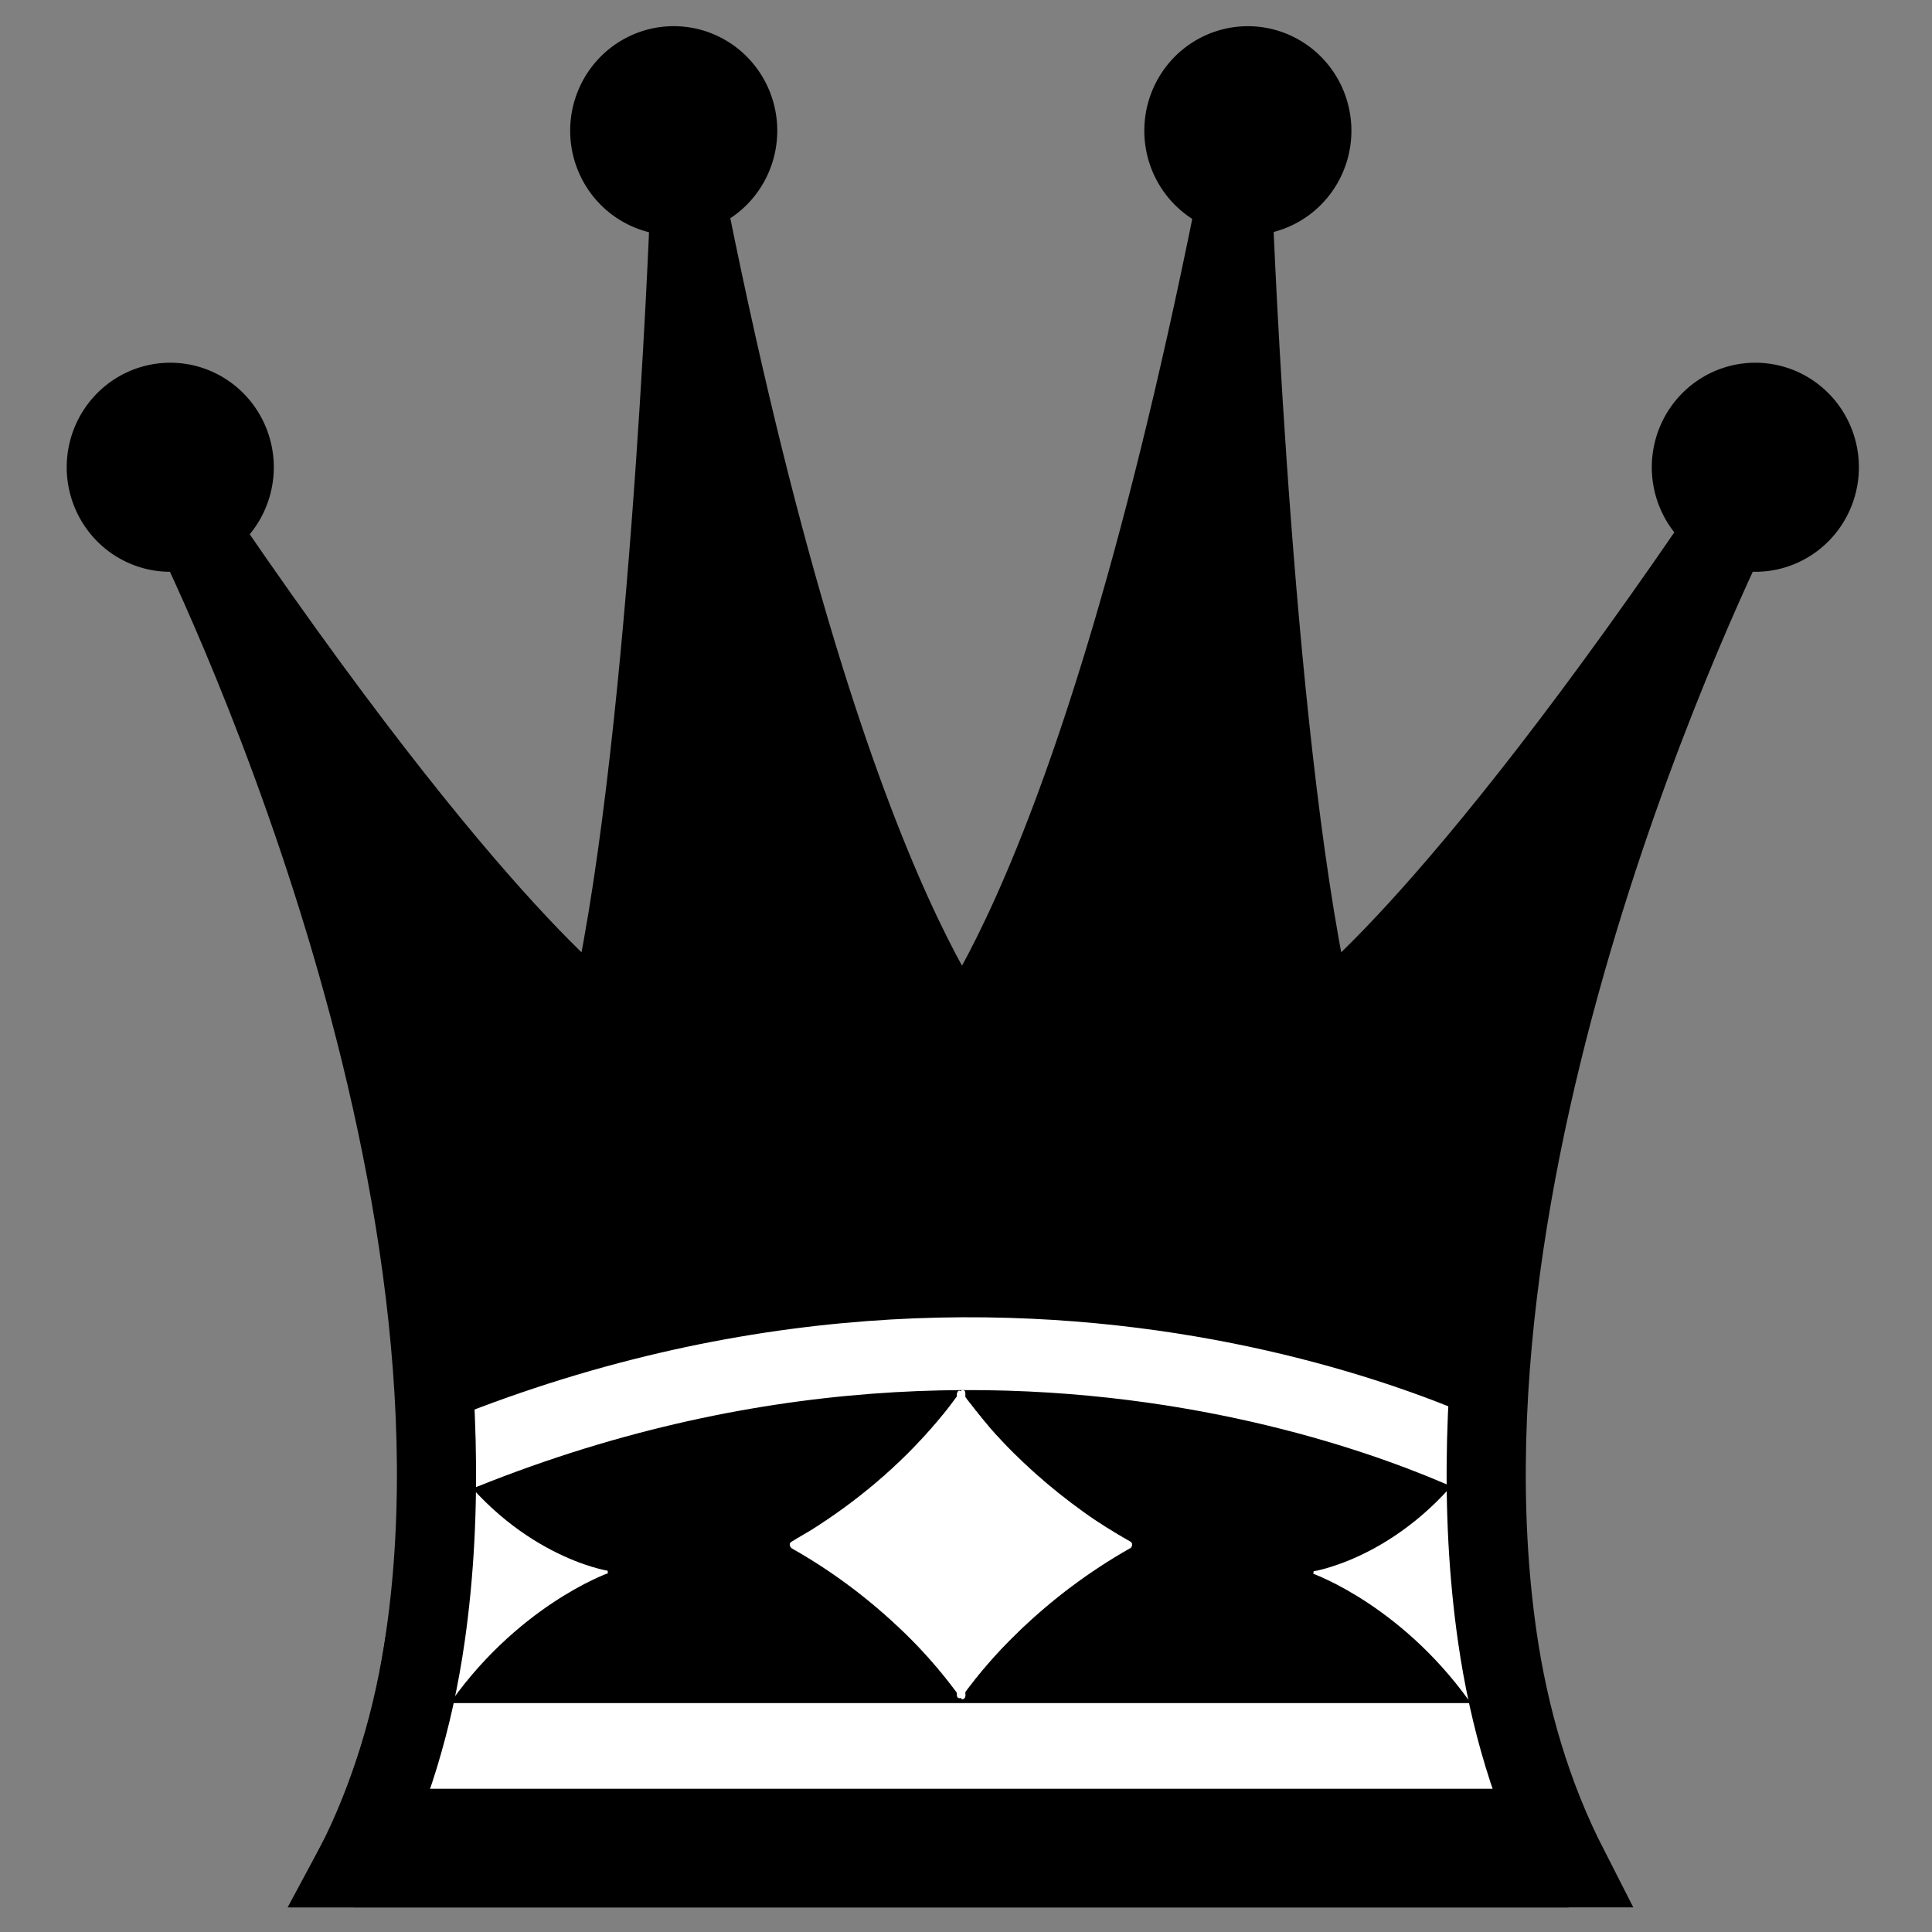 <?xml version="1.0" encoding="UTF-8" standalone="no"?>
<!-- Created with Inkscape (http://www.inkscape.org/) -->

<svg
   xmlns:dc="http://purl.org/dc/elements/1.1/"
   xmlns:cc="http://creativecommons.org/ns#"
   xmlns:rdf="http://www.w3.org/1999/02/22-rdf-syntax-ns#"
   xmlns:svg="http://www.w3.org/2000/svg"
   xmlns="http://www.w3.org/2000/svg"
   xmlns:sodipodi="http://sodipodi.sourceforge.net/DTD/sodipodi-0.dtd"
   xmlns:inkscape="http://www.inkscape.org/namespaces/inkscape"
   width="64px"
   height="64px"
   id="svg4082"
   version="1.1"
   inkscape:version="0.48.5 r10040"
   sodipodi:docname="Q_black_square.svg">
  <rect width="100%" height="100%" fill="#808080" stroke="none"/>
  <defs
     id="defs4084" />
  <sodipodi:namedview
     id="base"
     pagecolor="#ffffff"
     bordercolor="#666666"
     borderopacity="1.0"
     inkscape:pageopacity="0.0"
     inkscape:pageshadow="2"
     inkscape:zoom="15.556349"
     inkscape:cx="41.77093"
     inkscape:cy="11.429621"
     inkscape:current-layer="layer1"
     showgrid="true"
     inkscape:document-units="px"
     inkscape:grid-bbox="true"
     inkscape:window-width="1920"
     inkscape:window-height="1018"
     inkscape:window-x="0"
     inkscape:window-y="27"
     inkscape:window-maximized="1" />
  <g
     id="layer1"
     inkscape:label="Layer 1"
     inkscape:groupmode="layer">
    <path
       style="fill:#000000;fill-opacity:1;stroke:#000000;stroke-width:0.002;stroke-miterlimit:4;stroke-opacity:1;stroke-dasharray:none"
       d="m 15.24,49.214 c -0.078,0.062 0.173,-0.002 0.16,0.096 -0.013,0.771 -0.031,2.321 -0.109,3.087 -0.089,0.936 -0.238,1.863 -0.384,2.788 10e-4,0.103 0.112,0.124 0.154,0.048 0.348,-0.417 0.684,-0.853 1.054,-1.238 0.615,-0.647 1.289,-1.225 2.04,-1.595 0.074,-0.045 0.173,-0.052 0.227,-0.13 0.032,-0.077 -0.022,-0.151 -0.082,-0.164 -0.613,-0.261 -1.175,-0.684 -1.695,-1.161 -0.376,-0.349 -0.734,-0.719 -1.065,-1.13 -0.027,-0.025 -0.268,-0.61 -0.301,-0.601 z"
       id="path5770"
       inkscape:connector-curvature="0"
       sodipodi:nodetypes="cccccccccccc" />
    <path
       style="fill:#000000;fill-opacity:1;stroke:#000000;stroke-width:0.091px;stroke-linecap:butt;stroke-linejoin:miter;stroke-opacity:1"
       d="M 14.361,48.295 12.073,31.729 7.497,19.587 20.325,34.816 l 2.696,-24.798 8.007,23.769 2.124,-0.206 6.945,-22.637 2.778,19.344 1.144,3.704 12.093,-13.273 -6.618,18.418 0,8.952 -18.221,-4.219 z"
       id="path6542"
       inkscape:connector-curvature="0" />
    <path
       style="fill:#000000;fill-opacity:1;stroke:#000000;stroke-width:2.622;stroke-linecap:butt;stroke-linejoin:miter;stroke-miterlimit:4;stroke-opacity:1;stroke-dasharray:none"
       d="m 51.963,61.874 -40.24,0 c 0.25,-0.464 0.495,-0.938 0.688,-1.42 0.653,-1.626 1.185,-3.26 1.493,-5.04 0.69,-3.981 0.499,-4.364 0.596,-7.057 19.63,-8.518 34.81,0.007 34.81,0.007"
       id="path4851"
       inkscape:connector-curvature="0"
       sodipodi:nodetypes="ccsscc" />
    <path
       sodipodi:type="arc"
       style="fill:#000000;stroke:#000000;stroke-width:20;stroke-miterlimit:4;stroke-opacity:1;stroke-dasharray:none"
       id="path5446-4"
       sodipodi:cx="377.85715"
       sodipodi:cy="303.07648"
       sodipodi:rx="25"
       sodipodi:ry="24.285713"
       d="m 402.857,303.076 a 25,24.286 0 1 1 -50,0 25,24.286 0 1 1 50,0 z"
       transform="matrix(0.098,0,0,0.101,-31.39,-15.132)" />
    <path
       sodipodi:type="arc"
       style="fill:#000000;stroke:#000000;stroke-width:20;stroke-miterlimit:4;stroke-opacity:1;stroke-dasharray:none"
       id="path5446-4-7"
       sodipodi:cx="377.85715"
       sodipodi:cy="303.07648"
       sodipodi:rx="25"
       sodipodi:ry="24.285713"
       d="m 402.857,303.076 a 25,24.286 0 1 1 -50,0 25,24.286 0 1 1 50,0 z"
       transform="matrix(0.098,0,0,0.101,-14.712,-26.281)" />
    <path
       sodipodi:type="arc"
       style="fill:#000000;stroke:#000000;stroke-width:20;stroke-miterlimit:4;stroke-opacity:1;stroke-dasharray:none"
       id="path5446-4-8"
       sodipodi:cx="377.85715"
       sodipodi:cy="303.07648"
       sodipodi:rx="25"
       sodipodi:ry="24.285713"
       d="m 402.857,303.076 a 25,24.286 0 1 1 -50,0 25,24.286 0 1 1 50,0 z"
       transform="matrix(0.098,0,0,0.101,4.307,-26.28)" />
    <path
       sodipodi:type="arc"
       style="fill:#000000;stroke:#000000;stroke-width:20;stroke-miterlimit:4;stroke-opacity:1;stroke-dasharray:none"
       id="path5446-4-1"
       sodipodi:cx="377.85715"
       sodipodi:cy="303.07648"
       sodipodi:rx="25"
       sodipodi:ry="24.285713"
       d="m 402.857,303.076 a 25,24.286 0 1 1 -50,0 25,24.286 0 1 1 50,0 z"
       transform="matrix(0.098,0,0,0.101,21.118,-15.132)" />
    <path
       style="fill:none;stroke:#ffffff;stroke-width:2.838;stroke-linecap:butt;stroke-linejoin:miter;stroke-miterlimit:4;stroke-opacity:1;stroke-dasharray:none"
       d="m 13.934,57.836 35.841,0"
       id="path5516"
       inkscape:connector-curvature="0" />
    <path
       style="fill:#ffffff;fill-opacity:1;stroke:#ffffff;stroke-width:0.087px;stroke-linecap:butt;stroke-linejoin:miter;stroke-opacity:1"
       d="m 14.711,56.627 c 2.328,-3.456 5.411,-4.552 5.411,-4.552 0,0 -3.112,-0.484 -5.44,-3.94"
       id="path5518-5"
       inkscape:connector-curvature="0"
       sodipodi:nodetypes="ccc" />
    <path
       style="fill:none;stroke:#000000;stroke-width:0.087px;stroke-linecap:butt;stroke-linejoin:miter;stroke-opacity:1"
       d="m 31.813,56.352 c 2.4,-3.456 5.846,-5.176 5.846,-5.176 0,0 -3.446,-1.719 -5.829,-5.176 -2.382,3.456 -5.829,5.176 -5.829,5.176 0,0 3.446,1.719 5.846,5.176"
       id="path5612-4-5"
       inkscape:connector-curvature="0"
       sodipodi:nodetypes="ccccc" />
    <path
       style="fill:#ffffff;fill-opacity:1;stroke:#ffffff;stroke-width:0.016;stroke-miterlimit:4;stroke-opacity:1;stroke-dasharray:none"
       d="m 31.861,46.055 c -0.194,0.245 -0.37,0.512 -0.571,0.75 -1.233,1.525 -2.679,2.767 -4.219,3.762 -0.286,0.191 -0.588,0.345 -0.876,0.531 -0.071,0.094 0.019,0.188 0.09,0.216 1.409,0.801 2.741,1.816 3.945,3.031 0.574,0.583 1.111,1.217 1.604,1.905 0.074,0.086 0.164,-0.031 0.137,-0.135 0.006,-3.324 0.006,-6.647 -8.1e-5,-9.971 -0.007,-0.07 -0.055,-0.11 -0.109,-0.089 z"
       id="path5758"
       inkscape:connector-curvature="0" />
    <path
       style="fill:#ffffff;fill-opacity:1;stroke:#ffffff;stroke-width:0.016;stroke-miterlimit:4;stroke-opacity:1;stroke-dasharray:none"
       d="m 31.746,46.086 c -0.079,0.092 -0.025,0.246 -0.041,0.365 0,3.235 0,6.47 0,9.705 0.009,0.124 0.136,0.113 0.173,0.016 0.547,-0.753 1.147,-1.438 1.79,-2.061 1.152,-1.126 2.416,-2.064 3.746,-2.821 0.083,-0.02 0.115,-0.17 0.029,-0.214 -0.538,-0.307 -1.071,-0.631 -1.582,-1.003 -1.078,-0.778 -2.108,-1.679 -3.033,-2.723 -0.344,-0.404 -0.676,-0.825 -0.999,-1.253 -0.026,-0.029 -0.052,-0.02 -0.082,-0.012 z"
       id="path5768"
       inkscape:connector-curvature="0" />
    <path
       style="fill:#ffffff;fill-opacity:1;stroke:#ffffff;stroke-width:0.087px;stroke-linecap:butt;stroke-linejoin:miter;stroke-opacity:1"
       d="m 48.932,56.646 c -2.328,-3.456 -5.411,-4.552 -5.411,-4.552 0,0 3.112,-0.484 5.44,-3.94"
       id="path5518-5-82"
       inkscape:connector-curvature="0"
       sodipodi:nodetypes="ccc" />
    <path
       style="fill:none;stroke:#ffffff;stroke-width:2.412;stroke-linecap:butt;stroke-linejoin:miter;stroke-miterlimit:4;stroke-opacity:1;stroke-dasharray:none"
       d="m 13.953,48.718 c 19.971,-8.747 35.922,0.045 35.922,0.045"
       id="path3830"
       inkscape:connector-curvature="0"
       sodipodi:nodetypes="cc" />
    <path
       style="fill:none;stroke:#000000;stroke-width:2.622;stroke-linecap:butt;stroke-linejoin:miter;stroke-miterlimit:4;stroke-opacity:1;stroke-dasharray:none"
       d="m 51.969,61.874 -40.24,0 c 1.226,-2.399 1.978,-4.979 2.362,-7.646 C 16.536,37.248 6.022,16.727 6.022,16.727 15.841,31.274 20.084,33.99 20.084,33.99 22.136,25.596 22.835,7.133 22.835,7.133 27.667,31.082 32.63,35.411 32.63,35.411"
       id="path4851-3-0"
       inkscape:connector-curvature="0"
       sodipodi:nodetypes="ccscccc" />
    <path
       style="fill:none;stroke:#000000;stroke-width:2.622;stroke-linecap:butt;stroke-linejoin:miter;stroke-miterlimit:4;stroke-opacity:1;stroke-dasharray:none"
       d="m 11.723,61.874 40.24,0 C 50.737,59.475 49.985,56.895 49.601,54.228 47.156,37.248 57.67,16.727 57.67,16.727 47.851,31.274 43.609,33.99 43.609,33.99 41.557,25.596 40.857,7.133 40.857,7.133 36.025,31.082 31.146,35.376 31.146,35.376"
       id="path4851-3"
       inkscape:connector-curvature="0"
       sodipodi:nodetypes="ccscccc" />
  </g>
</svg>
